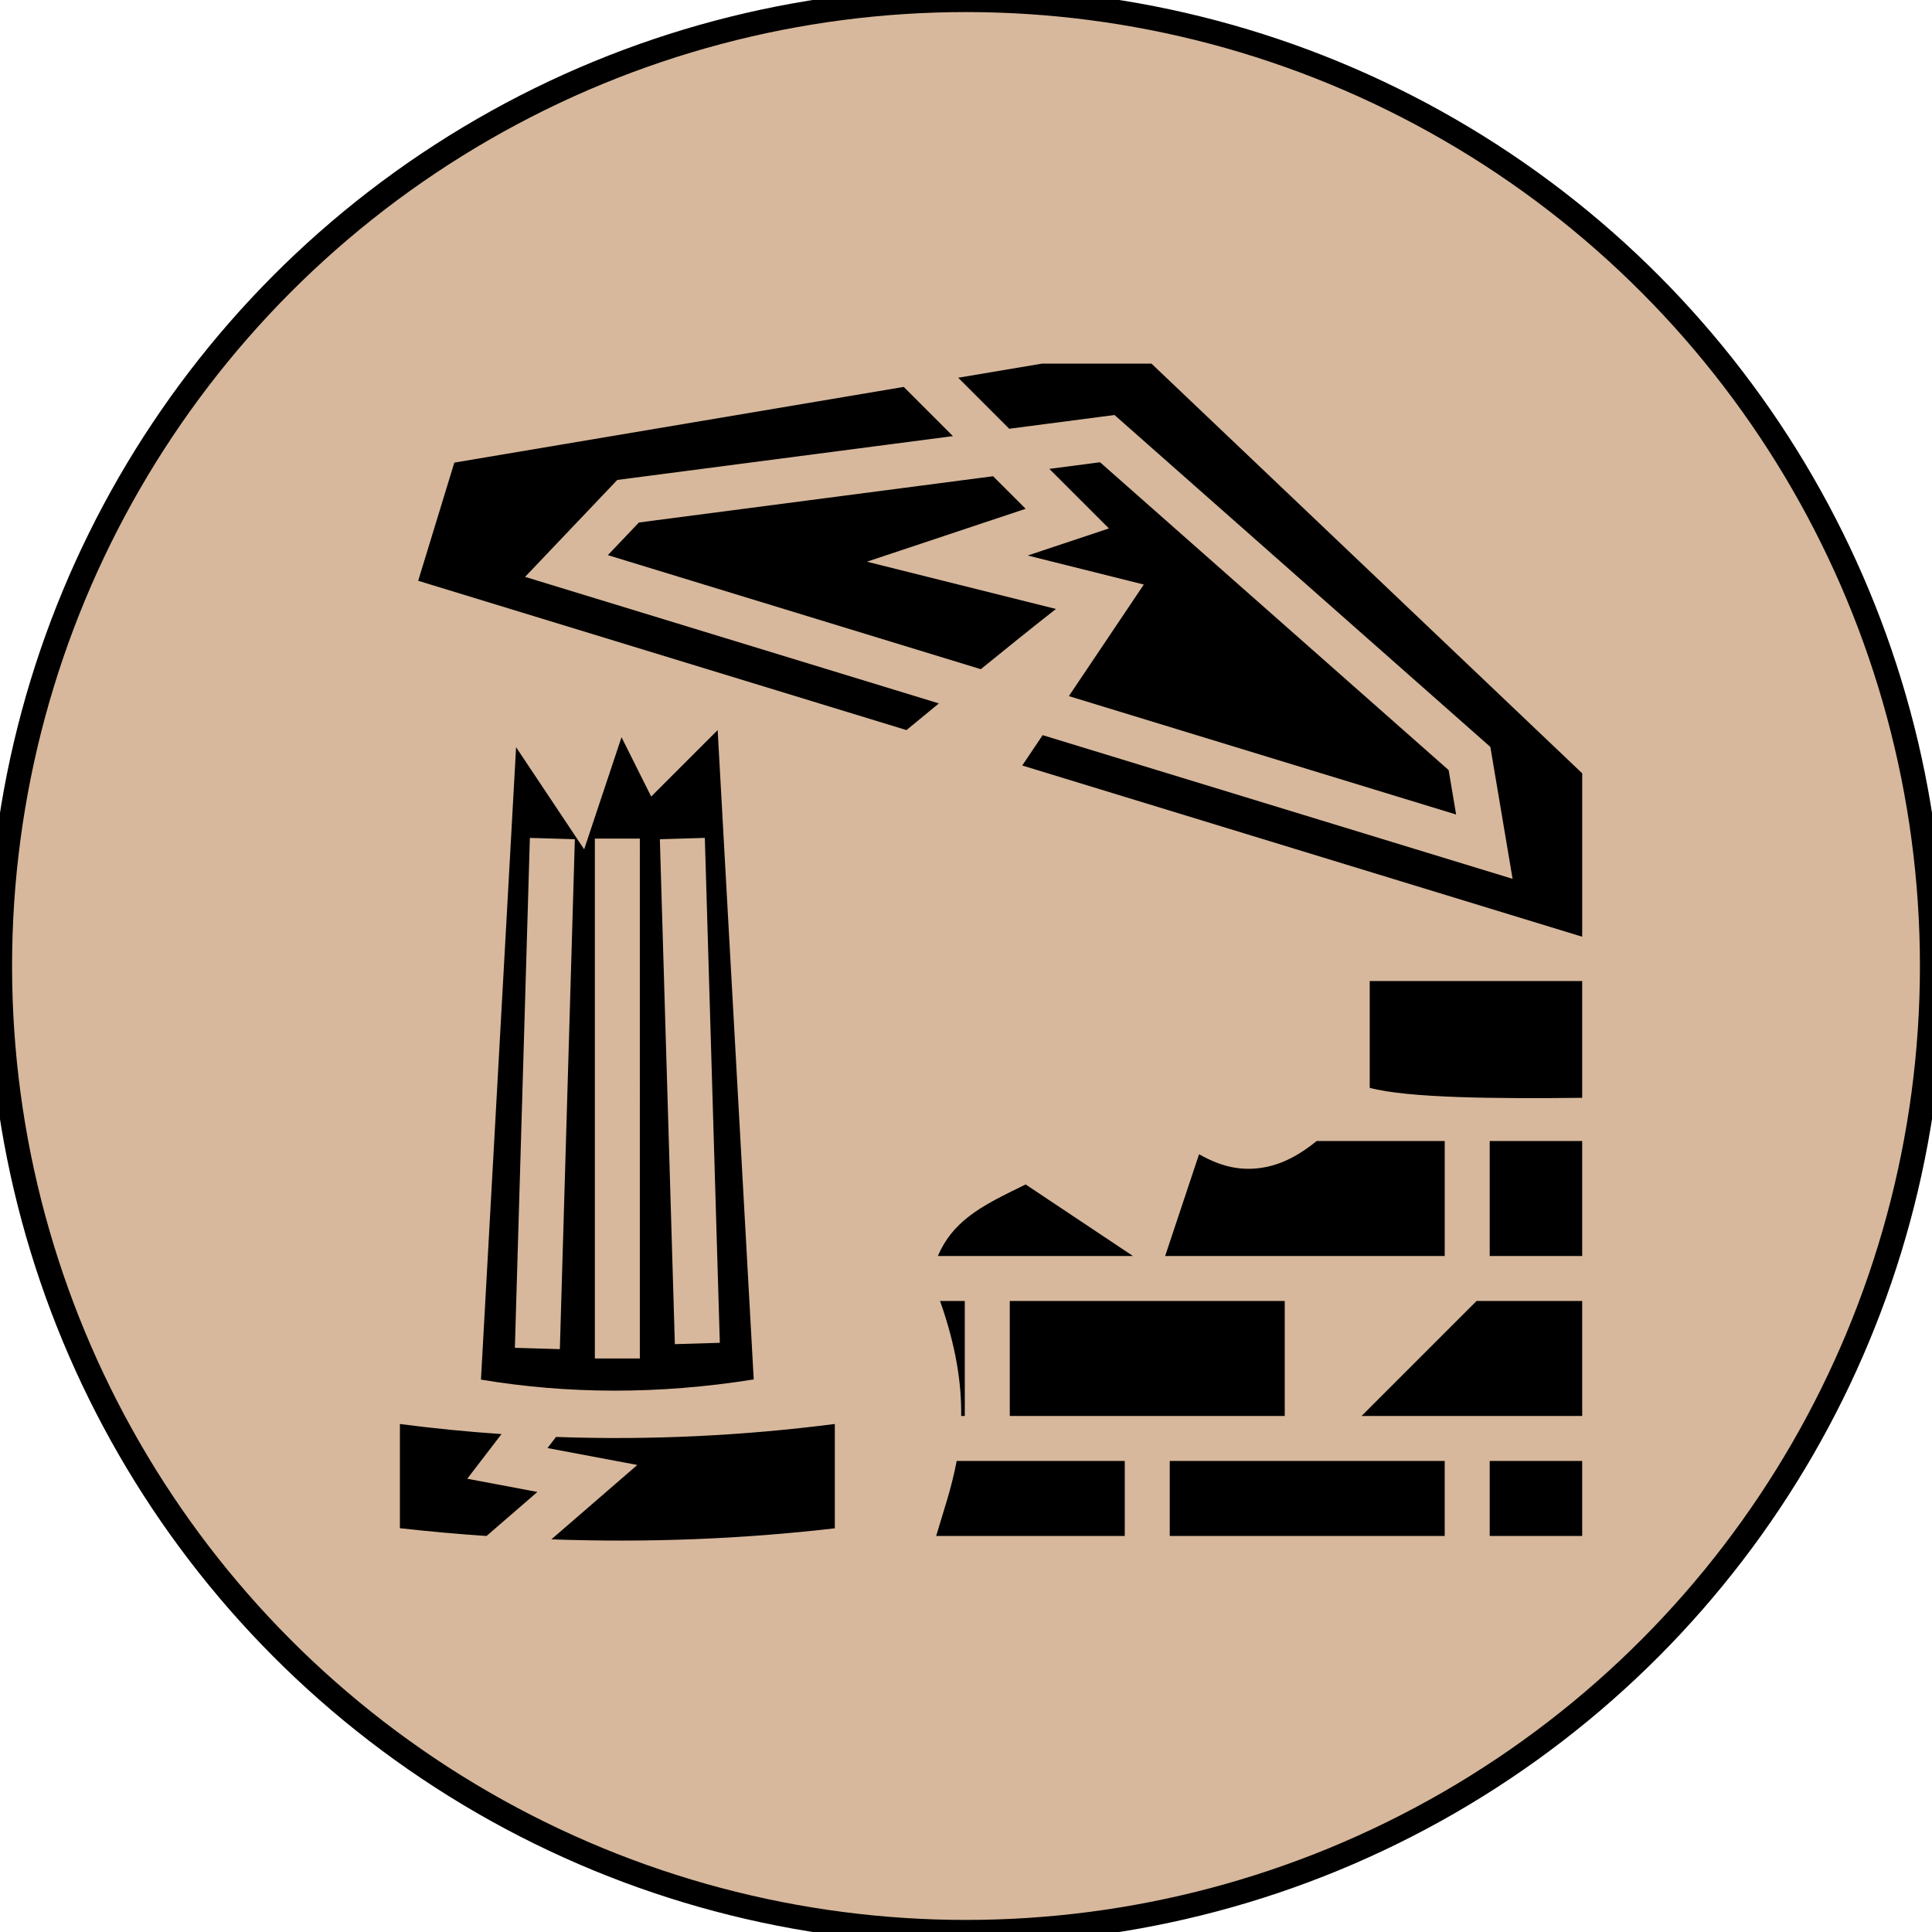 <?xml version="1.0" encoding="UTF-8" standalone="no"?>
<!-- Uploaded to: SVG Repo, www.svgrepo.com, Generator: SVG Repo Mixer Tools -->

<svg
   width="800px"
   height="800px"
   viewBox="0 0 512 512"
   version="1.1"
   id="svg1"
   sodipodi:docname="restos_arqueologicos.svg"
   inkscape:version="1.4.2 (f4327f4, 2025-05-13)"
   xmlns:inkscape="http://www.inkscape.org/namespaces/inkscape"
   xmlns:sodipodi="http://sodipodi.sourceforge.net/DTD/sodipodi-0.dtd"
   xmlns="http://www.w3.org/2000/svg"
   xmlns:svg="http://www.w3.org/2000/svg">
  <defs
     id="defs1" />
  <sodipodi:namedview
     id="namedview1"
     pagecolor="#ffffff"
     bordercolor="#000000"
     borderopacity="0.25"
     inkscape:showpageshadow="2"
     inkscape:pageopacity="0.0"
     inkscape:pagecheckerboard="0"
     inkscape:deskcolor="#d1d1d1"
     inkscape:zoom="0.80212426"
     inkscape:cx="476.85879"
     inkscape:cy="392.08389"
     inkscape:window-width="3840"
     inkscape:window-height="2054"
     inkscape:window-x="3829"
     inkscape:window-y="-11"
     inkscape:window-maximized="1"
     inkscape:current-layer="svg1" />
  <circle
     style="opacity:1;fill:#d7b89c;stroke:#000000;stroke-width:6.4;stroke-linecap:round;stroke-linejoin:round;fill-opacity:1"
     id="path2"
     cx="256"
     cy="256"
     r="256" />
  <path
     fill="#000000"
     d="m 276.097,96.369 -22.164,3.734 13.52,13.52 27.901,-3.643 99.606,87.959 5.89,34.962 -124.538,-38.08 -5.405,8.045 148.39,45.375 V 204.938 L 305.159,96.369 Z m -36.593,6.165 -119.105,20.065 -9.577,31.316 129.4,39.567 c 2.095,-1.731 4.275,-3.527 8.594,-7.07 l -109.665,-33.533 22.982,-24.161 1.454,-1.53 88.954,-11.616 -13.038,-13.036 z m 52.019,19.969 -13.435,1.755 15.787,15.785 -21.523,7.176 30.769,7.691 -19.861,29.566 102.627,31.381 -1.984,-11.776 -92.38,-81.578 z m -28.347,3.703 -93.858,12.259 -8.232,8.653 98.835,30.223 c 6.876,-5.587 13.995,-11.332 19.919,-15.96 l -50.105,-12.526 42.067,-14.023 -8.627,-8.626 z m -72.989,67.272 -17.617,17.617 -7.861,-15.722 -9.903,29.705 -18.038,-27.057 -9.31,167.594 c 22.797,3.798 46.781,4.014 72.289,-0.05 z m -3.401,28.573 3.974,133.808 -11.918,0.355 -3.974,-133.808 z m -46.364,0.003 11.918,0.35 -3.974,135.133 -11.918,-0.35 z m 17.22,0.175 h 11.923 V 360.01 H 157.642 Z M 362.991,259.986 v 28.305 c 10.132,2.718 33.584,2.897 56.305,2.643 V 259.986 Z m -14.067,42.395 c -2.053,1.681 -4.286,3.239 -6.758,4.519 -4.224,2.187 -9.363,3.431 -14.818,2.567 -3.168,-0.502 -6.362,-1.746 -9.583,-3.582 l -8.989,26.968 h 74.088 v -30.471 z m 45.863,0 v 30.471 h 24.509 v -30.471 z m -122.983,11.511 c -5.691,2.789 -11.089,5.343 -15.241,8.633 -3.372,2.673 -6.081,5.796 -8.022,10.327 h 51.701 z m -22.68,30.884 c 4.283,12.119 5.71,21.999 5.595,30.471 h 0.96 v -30.471 z m 18.479,0 v 30.471 h 72.866 v -30.471 z m 123.693,0 -30.473,30.471 H 419.296 V 344.775 Z M 221.234,377.368 c -24.332,3.125 -48.956,4.334 -73.882,3.435 l -2.261,2.948 23.803,4.481 -22.774,19.713 c 25.365,0.905 50.403,-0.053 75.115,-2.928 v -27.649 z m -115.26,0.009 v 27.616 c 7.682,0.856 15.334,1.539 22.957,2.062 l 13.487,-11.674 -18.592,-3.5 9.078,-11.835 c -8.937,-0.616 -17.913,-1.493 -26.93,-2.67 z m 147.552,9.792 c -1.361,7.345 -3.623,13.683 -5.432,19.872 h 49.981 v -19.873 z m 56.472,0 v 19.872 h 72.866 v -19.873 z m 84.789,0 v 19.872 h 24.509 v -19.873 z"
     id="path1"
     style="stroke-width:0.662" />
</svg>
